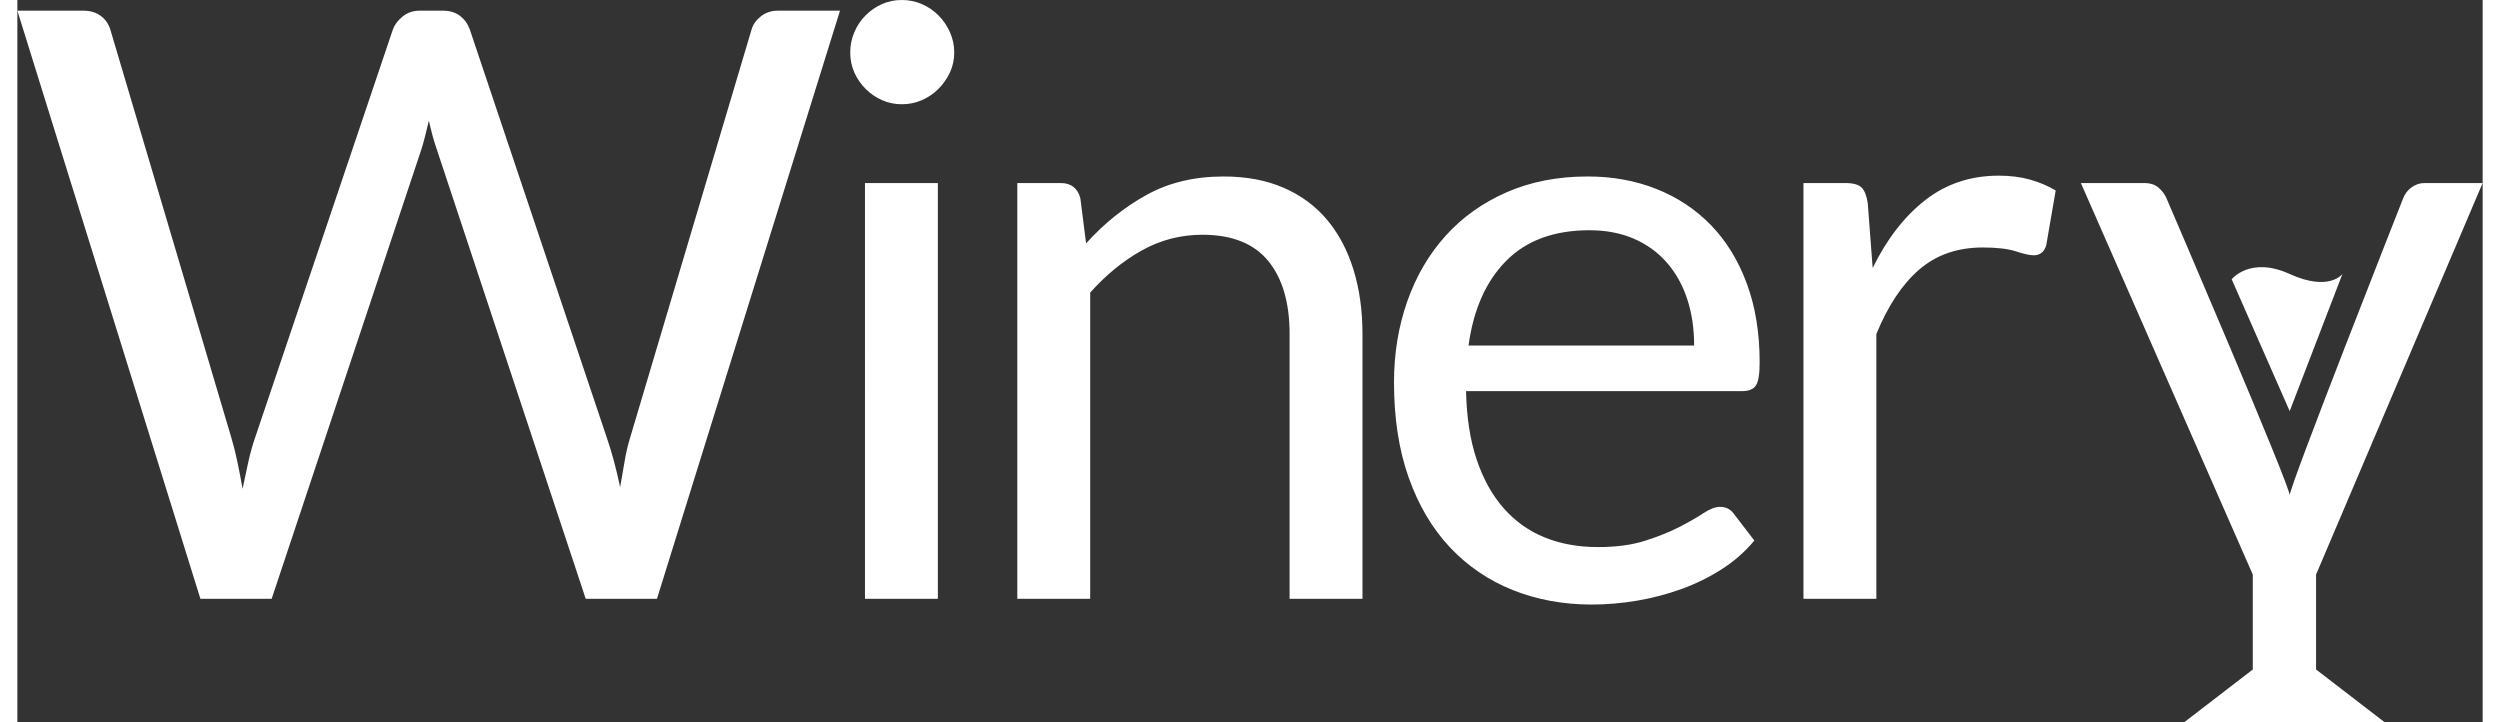 <?xml version="1.0" encoding="utf-8"?>
<!-- Generator: Adobe Illustrator 16.0.0, SVG Export Plug-In . SVG Version: 6.00 Build 0)  -->
<!DOCTYPE svg PUBLIC "-//W3C//DTD SVG 1.1//EN" "http://www.w3.org/Graphics/SVG/1.1/DTD/svg11.dtd">
<svg version="1.1" id="Layer_1" xmlns="http://www.w3.org/2000/svg" xmlns:xlink="http://www.w3.org/1999/xlink" x="0px" y="0px"
	 width="90px" height="26px" viewBox="0 0 467.501 136.959" enable-background="new 0 0 467.501 136.959"
	 xml:space="preserve">
<rect x="0" y="0" width="467.501" height="136.959" fill="#333333" stroke="none"/>
<g>
	<g>
		<path fill-rule="evenodd" clip-rule="evenodd" fill="#FFFFFF" d="M140.975,3.113c-0.907,0.728-1.489,1.557-1.748,2.491
			l-23.062,77.518c-0.415,1.35-0.751,2.802-1.009,4.358c-0.26,1.557-0.543,3.19-0.854,4.903c-0.726-3.476-1.553-6.563-2.484-9.262
			L85.804,5.604c-0.363-1.037-0.971-1.894-1.825-2.568c-0.854-0.674-1.955-1.012-3.3-1.012h-4.348c-1.295,0-2.395,0.377-3.3,1.128
			c-0.906,0.753-1.514,1.57-1.825,2.452L45.038,83.122c-0.466,1.35-0.881,2.841-1.243,4.475c-0.363,1.635-0.726,3.335-1.087,5.099
			c-0.311-1.764-0.635-3.45-0.971-5.06c-0.337-1.607-0.712-3.113-1.126-4.514L17.627,5.604c-0.311-1.037-0.906-1.894-1.786-2.568
			c-0.881-0.674-1.994-1.012-3.339-1.012H0l34.71,111.529h13.511l28.342-85.067c0.258-0.778,0.505-1.646,0.738-2.607
			c0.233-0.959,0.478-1.958,0.737-2.997c0.466,2.128,0.983,3.996,1.553,5.604l28.187,85.067h13.511L156,2.023h-11.725
			C142.98,2.023,141.879,2.387,140.975,3.113z M174.674,2.918c-0.907-0.907-1.955-1.621-3.145-2.14C170.338,0.26,169.07,0,167.725,0
			c-1.347,0-2.602,0.26-3.766,0.778c-1.165,0.519-2.201,1.233-3.106,2.14c-0.906,0.908-1.619,1.973-2.136,3.191
			c-0.518,1.22-0.776,2.504-0.776,3.853c0,1.35,0.259,2.607,0.776,3.775c0.517,1.167,1.229,2.206,2.136,3.113
			c0.905,0.908,1.941,1.622,3.106,2.14c1.165,0.519,2.419,0.778,3.766,0.778c1.345,0,2.613-0.259,3.805-0.778
			c1.19-0.518,2.238-1.232,3.145-2.14c0.905-0.907,1.63-1.946,2.174-3.113c0.543-1.167,0.815-2.425,0.815-3.775
			c0-1.349-0.271-2.633-0.815-3.853C176.305,4.891,175.579,3.827,174.674,2.918z M160.736,113.552h13.822V34.711h-13.822V113.552z
			 M248.364,41.677c-2.201-2.619-4.944-4.643-8.231-6.07c-3.288-1.427-7.08-2.141-11.375-2.141c-5.54,0-10.418,1.167-14.637,3.502
			c-4.22,2.335-8.037,5.397-11.454,9.184l-1.087-8.562c-0.518-1.919-1.76-2.88-3.728-2.88h-8.23v78.841h13.822v-58.06
			c3.001-3.373,6.276-6.044,9.822-8.017c3.545-1.971,7.364-2.958,11.454-2.958c5.591,0,9.745,1.648,12.463,4.942
			c2.717,3.295,4.076,7.926,4.076,13.893v50.199h13.822V63.353c0-4.462-0.57-8.535-1.709-12.219
			C252.233,47.45,250.563,44.298,248.364,41.677z M321.161,42.689c-2.899-2.983-6.342-5.266-10.327-6.849
			c-3.987-1.582-8.336-2.374-13.046-2.374c-5.695,0-10.82,1-15.375,2.997c-4.556,1.998-8.412,4.748-11.569,8.25
			c-3.158,3.502-5.579,7.641-7.261,12.414c-1.683,4.774-2.523,9.911-2.523,15.41c0,6.798,0.932,12.816,2.795,18.057
			c1.864,5.241,4.465,9.639,7.805,13.191c3.339,3.555,7.299,6.253,11.88,8.095c4.582,1.841,9.59,2.763,15.025,2.763
			c2.847,0,5.72-0.247,8.619-0.739c2.898-0.492,5.708-1.231,8.426-2.218c2.718-0.985,5.267-2.244,7.648-3.775
			c2.38-1.529,4.426-3.333,6.134-5.409l-3.882-5.059c-0.621-0.882-1.502-1.323-2.641-1.323c-0.881,0-1.929,0.402-3.145,1.206
			c-1.217,0.806-2.731,1.674-4.543,2.607c-1.813,0.935-3.974,1.804-6.483,2.607c-2.512,0.806-5.501,1.207-8.969,1.207
			c-3.728,0-7.093-0.609-10.095-1.829c-3.003-1.219-5.591-3.062-7.765-5.526c-2.175-2.464-3.883-5.538-5.125-9.223
			c-1.242-3.684-1.916-8.017-2.02-12.997h52.337c1.293,0,2.174-0.362,2.64-1.09c0.467-0.726,0.699-2.18,0.699-4.358
			c0-5.604-0.815-10.597-2.446-14.982C326.325,49.357,324.06,45.673,321.161,42.689z M275.192,65.532
			c0.932-6.849,3.312-12.206,7.144-16.071c3.83-3.865,9.085-5.798,15.763-5.798c3.157,0,5.966,0.533,8.426,1.595
			c2.458,1.064,4.542,2.568,6.25,4.514c1.709,1.946,3.002,4.255,3.883,6.927c0.88,2.673,1.32,5.617,1.32,8.833H275.192z
			 M375.747,33.311c-5.332,0-9.979,1.544-13.938,4.631c-3.96,3.088-7.287,7.382-9.978,12.881l-0.932-12.297
			c-0.208-1.401-0.596-2.386-1.165-2.958c-0.57-0.57-1.605-0.856-3.106-0.856h-7.92v78.841h13.821V63.353
			c2.175-5.344,4.879-9.417,8.115-12.219c3.234-2.802,7.26-4.203,12.074-4.203c2.691,0,4.788,0.247,6.29,0.74
			c1.5,0.494,2.613,0.739,3.339,0.739c1.242,0,2.044-0.648,2.407-1.946l1.785-10.351c-1.502-0.882-3.132-1.569-4.892-2.063
			C379.888,33.558,377.921,33.311,375.747,33.311z M435.913,108.959l31.588-74.248h-11.026c-0.881,0-1.696,0.272-2.446,0.817
			c-0.751,0.545-1.281,1.233-1.592,2.063c0,0-21.783,55.175-21.523,56.368c0.361-1.193-23.368-56.368-23.368-56.368
			c-0.311-0.726-0.803-1.388-1.475-1.984c-0.674-0.596-1.605-0.896-2.796-0.896h-11.958l32.597,74.25v17.998l-13,10h38l-13-10
			V108.959z M440.913,51.959c0,0-2.5,3.417-10,0s-11,1-11,1l11,25L440.913,51.959z"/>
	</g>
</g>
</svg>
